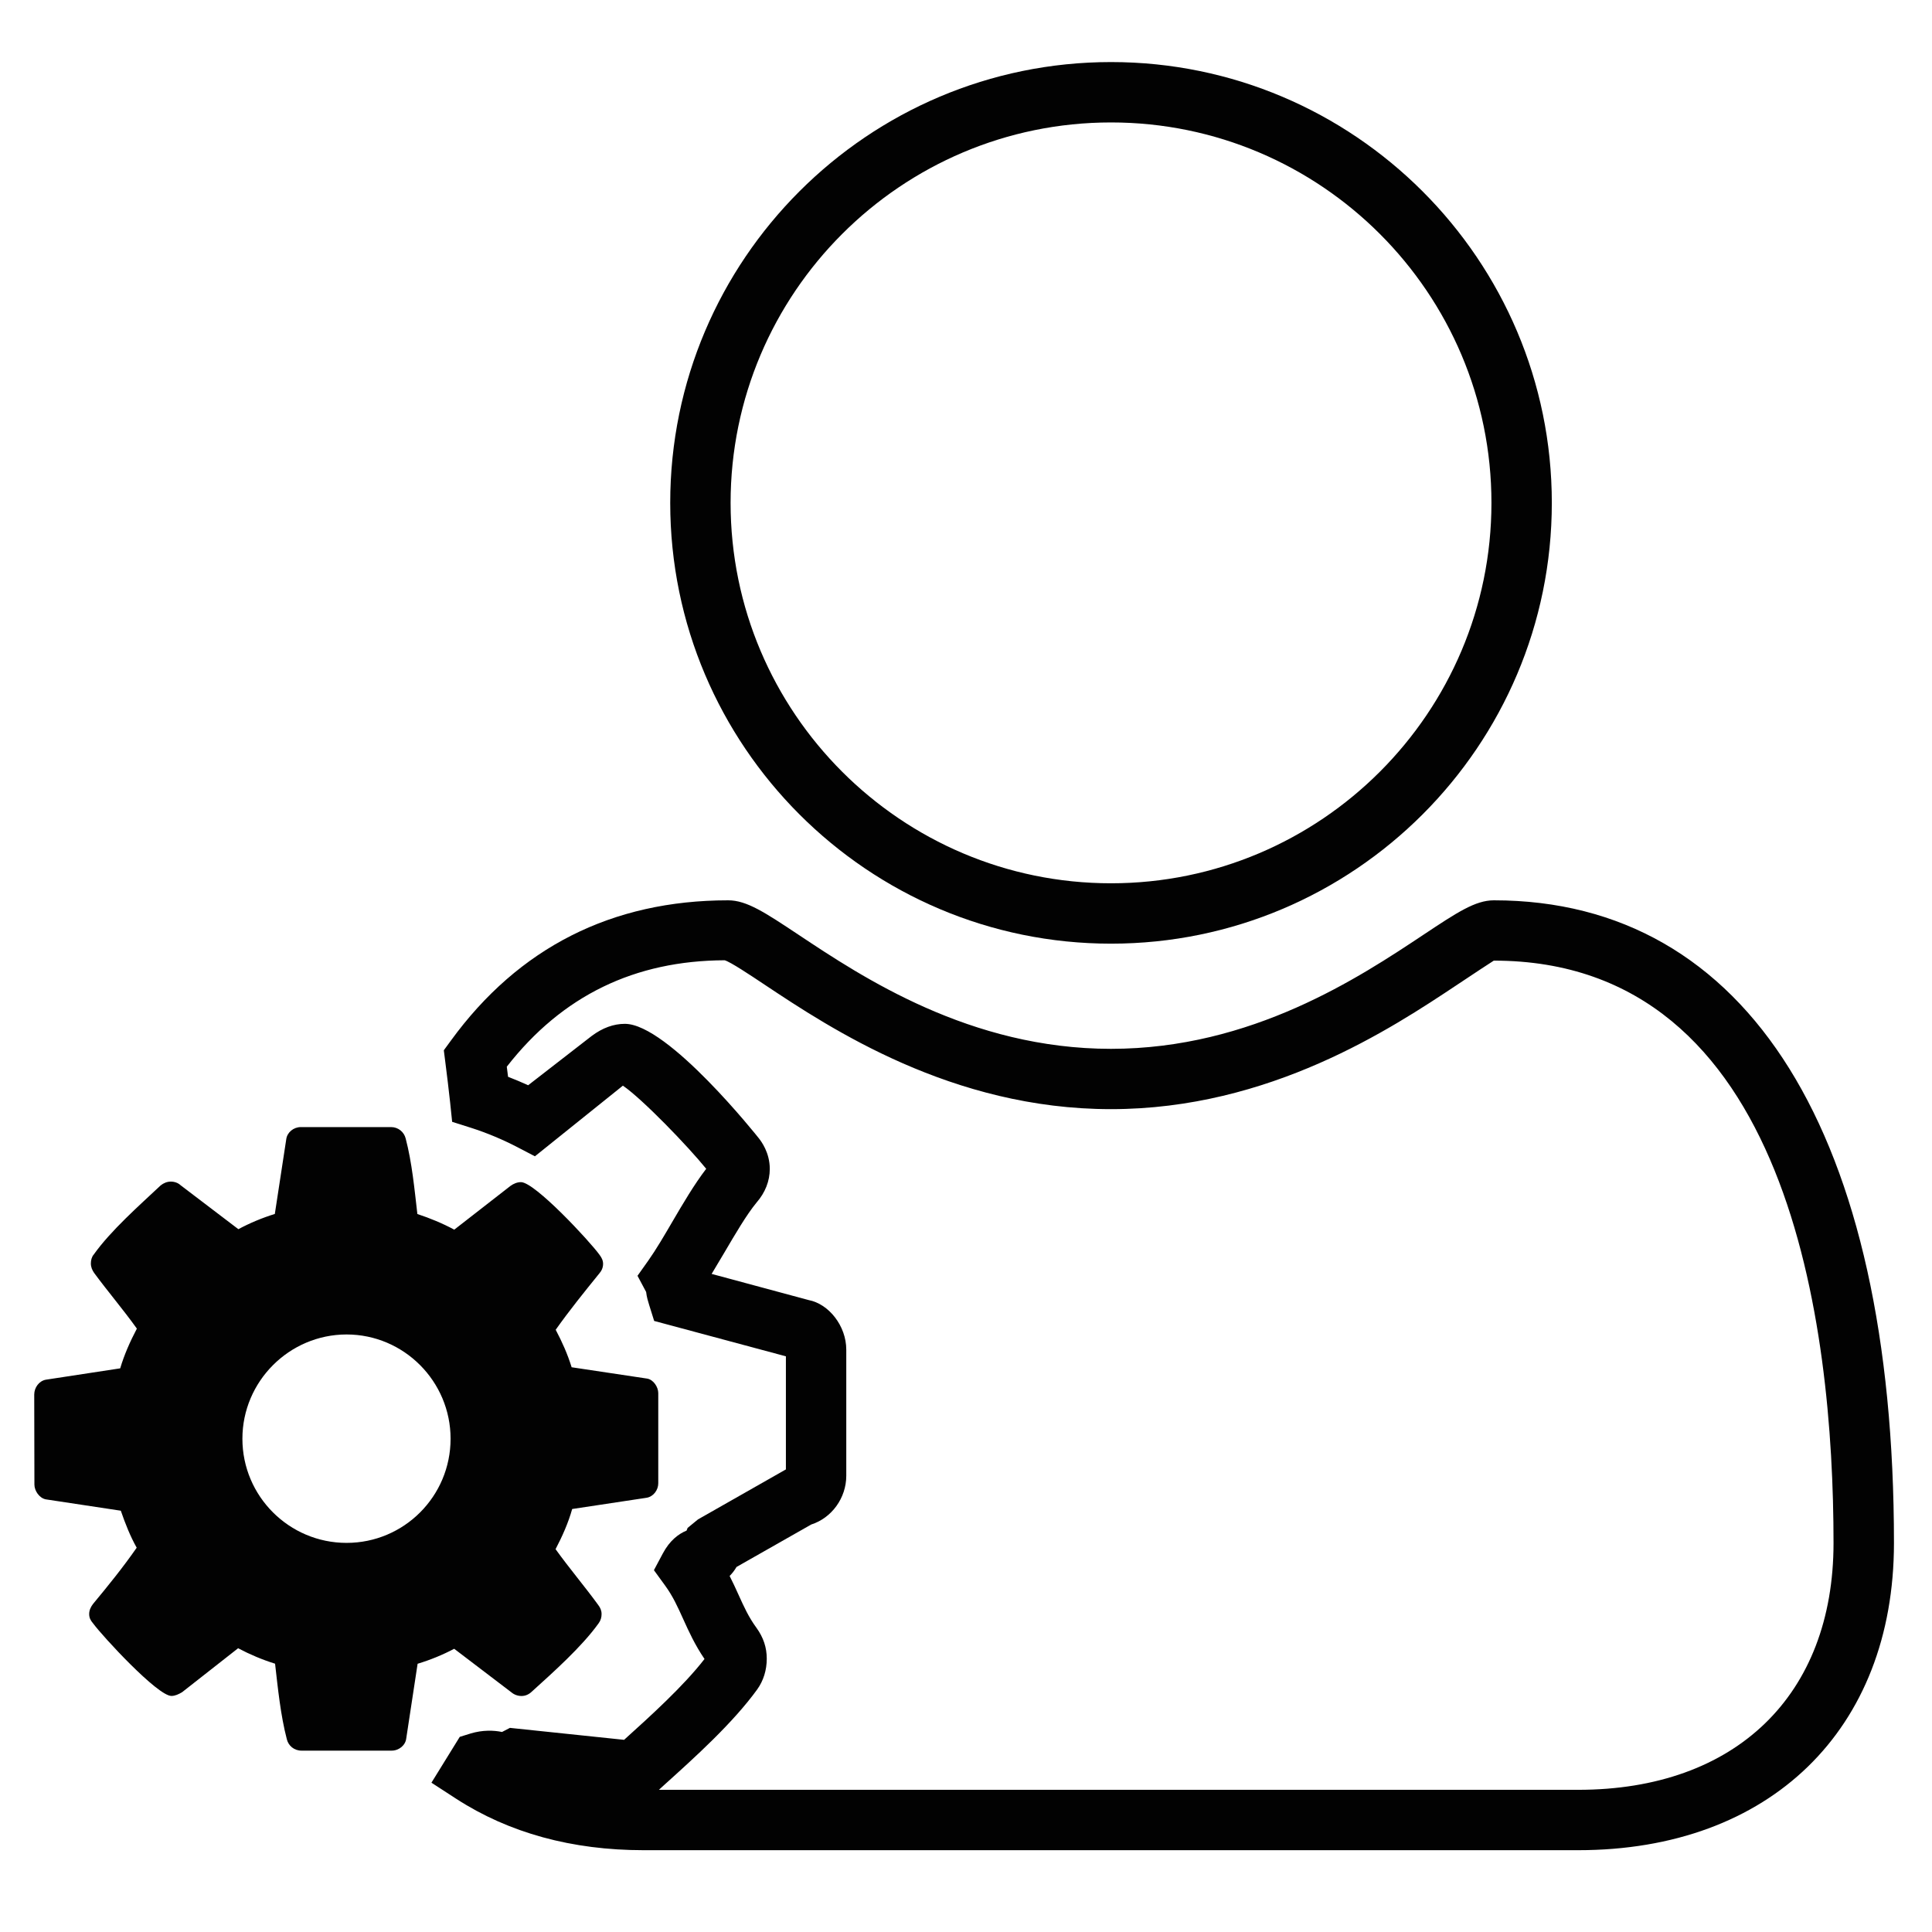 <?xml version="1.0" encoding="utf-8"?>
<!-- Generator: Adobe Illustrator 15.1.0, SVG Export Plug-In . SVG Version: 6.00 Build 0)  -->
<!DOCTYPE svg PUBLIC "-//W3C//DTD SVG 1.1//EN" "http://www.w3.org/Graphics/SVG/1.1/DTD/svg11.dtd">
<svg version="1.1" id="Layer_1" xmlns="http://www.w3.org/2000/svg" xmlns:xlink="http://www.w3.org/1999/xlink" x="0px" y="0px"
	 width="24px" height="24px" viewBox="0 0 32 32" enable-background="new 0 0 32 32" xml:space="preserve">
<g>
	<g>
		<path fill="#020202" d="M0.57,24.59l-0.003-1.492c0-0.115,0.08-0.226,0.193-0.246l1.231-0.188
			c0.065-0.221,0.162-0.441,0.276-0.658c-0.229-0.32-0.479-0.611-0.709-0.924c-0.031-0.046-0.053-0.094-0.053-0.156
			c0-0.051,0.014-0.109,0.047-0.146c0.281-0.396,0.754-0.813,1.109-1.146c0.047-0.038,0.105-0.063,0.168-0.063
			c0.061,0,0.121,0.021,0.162,0.06l0.957,0.728c0.195-0.104,0.396-0.188,0.604-0.252l0.189-1.236
			c0.014-0.115,0.121-0.203,0.242-0.203h1.494c0.119,0,0.215,0.081,0.242,0.188c0.106,0.403,0.146,0.842,0.194,1.252
			c0.207,0.068,0.418,0.155,0.611,0.259l0.93-0.724c0.054-0.039,0.113-0.063,0.175-0.063c0.23,0,1.139,0.979,1.299,1.201
			c0.035,0.046,0.061,0.094,0.061,0.152c0,0.063-0.025,0.117-0.064,0.161c-0.248,0.306-0.492,0.608-0.721,0.931
			c0.107,0.203,0.196,0.401,0.264,0.621l1.252,0.188c0.103,0.018,0.183,0.139,0.183,0.241v1.493c0,0.111-0.08,0.222-0.195,0.24
			l-1.231,0.186c-0.064,0.229-0.162,0.449-0.275,0.665c0.229,0.319,0.479,0.612,0.707,0.925c0.034,0.045,0.055,0.091,0.055,0.15
			c0,0.054-0.014,0.105-0.049,0.153c-0.281,0.392-0.752,0.81-1.107,1.132c-0.049,0.047-0.107,0.072-0.17,0.072
			c-0.061,0-0.121-0.021-0.168-0.061l-0.947-0.721c-0.196,0.103-0.397,0.185-0.606,0.248l-0.188,1.235
			c-0.012,0.115-0.121,0.204-0.241,0.204H4.993c-0.121,0-0.216-0.081-0.242-0.188c-0.105-0.404-0.148-0.843-0.195-1.252
			C4.347,27.491,4.14,27.404,3.944,27.3l-0.929,0.729c-0.057,0.033-0.114,0.061-0.176,0.061c-0.229,0-1.139-0.986-1.299-1.204
			c-0.041-0.048-0.063-0.091-0.063-0.153c0-0.062,0.026-0.118,0.065-0.168c0.252-0.304,0.493-0.601,0.722-0.93
			c-0.108-0.193-0.188-0.396-0.263-0.613l-1.243-0.188C0.651,24.813,0.57,24.691,0.57,24.59L0.57,24.59z M4.015,23.83
			c0,0.953,0.775,1.725,1.725,1.725c0.951,0,1.723-0.771,1.723-1.725c0-0.95-0.773-1.727-1.723-1.727
			C4.79,22.104,4.015,22.881,4.015,23.83z"/>
	</g>
	<g>
		<path fill="#020202" d="M26.139,30.645H10.661c-1.187,0-2.231-0.286-3.104-0.851l-0.411-0.267l0.469-0.759l0.18-0.056
			c0.199-0.06,0.383-0.054,0.52-0.025l0.131-0.068l1.891,0.198c0.442-0.399,0.985-0.891,1.332-1.339
			c-0.159-0.233-0.261-0.458-0.352-0.659c-0.092-0.203-0.171-0.38-0.302-0.559l-0.184-0.253l0.147-0.276
			c0.117-0.22,0.263-0.325,0.394-0.38l0.017-0.044l0.172-0.141l1.456-0.828v-1.873l-2.182-0.586l-0.082-0.262
			c-0.018-0.058-0.042-0.134-0.051-0.218l-0.143-0.268l0.179-0.252c0.13-0.184,0.262-0.41,0.397-0.641
			c0.179-0.306,0.364-0.621,0.562-0.879c-0.304-0.376-1.061-1.16-1.38-1.377L8.86,19.152l-0.284-0.148
			c-0.249-0.13-0.517-0.242-0.775-0.324l-0.312-0.099l-0.034-0.326c-0.023-0.215-0.051-0.439-0.079-0.662l-0.025-0.197l0.117-0.16
			c1.122-1.542,2.667-2.324,4.593-2.324c0.307,0,0.61,0.202,1.16,0.567c1.064,0.708,2.846,1.893,5.18,1.893s4.116-1.185,5.181-1.893
			c0.551-0.366,0.854-0.567,1.161-0.567c4.212,0,6.627,3.88,6.627,10.646C31.369,28.647,29.316,30.645,26.139,30.645z
			 M10.914,29.645h15.225c2.609,0,4.23-1.566,4.23-4.088c0-3.603-0.731-9.646-5.627-9.646c-0.04,0.023-0.354,0.232-0.607,0.4
			c-1.083,0.72-3.099,2.06-5.734,2.06c-2.636,0-4.651-1.34-5.734-2.06c-0.252-0.168-0.566-0.377-0.664-0.406
			c-1.488,0.006-2.688,0.582-3.609,1.763c0.007,0.056,0.014,0.111,0.021,0.167c0.111,0.043,0.223,0.09,0.333,0.14L9.8,17.159
			c0.182-0.136,0.365-0.201,0.55-0.201c0.716,0,2.206,1.879,2.22,1.897c0.037,0.048,0.18,0.234,0.18,0.506
			c0,0.2-0.076,0.393-0.219,0.557c-0.165,0.2-0.352,0.52-0.533,0.828c-0.071,0.12-0.142,0.24-0.211,0.354l1.606,0.433
			c0.334,0.063,0.624,0.428,0.624,0.822v2.088c0,0.37-0.243,0.7-0.581,0.808l-1.237,0.703c-0.033,0.057-0.071,0.106-0.114,0.149
			c0.054,0.105,0.1,0.208,0.144,0.304c0.092,0.203,0.171,0.379,0.3,0.554c0.116,0.161,0.171,0.327,0.171,0.512
			c0,0.189-0.055,0.365-0.158,0.509c-0.405,0.559-1.034,1.126-1.54,1.582l-0.084,0.077C10.916,29.642,10.915,29.644,10.914,29.645z"
			/>
	</g>
	<g>
		<path fill="#020202" d="M18.402,15.63c-4.026,0-7.301-3.275-7.301-7.301s3.275-7.301,7.301-7.301c4.025,0,7.301,3.275,7.301,7.301
			S22.428,15.63,18.402,15.63z M18.402,2.028c-3.475,0-6.301,2.827-6.301,6.301c0,3.474,2.827,6.301,6.301,6.301
			s6.301-2.827,6.301-6.301C24.703,4.854,21.877,2.028,18.402,2.028z"/>
	</g>
</g>
</svg>
